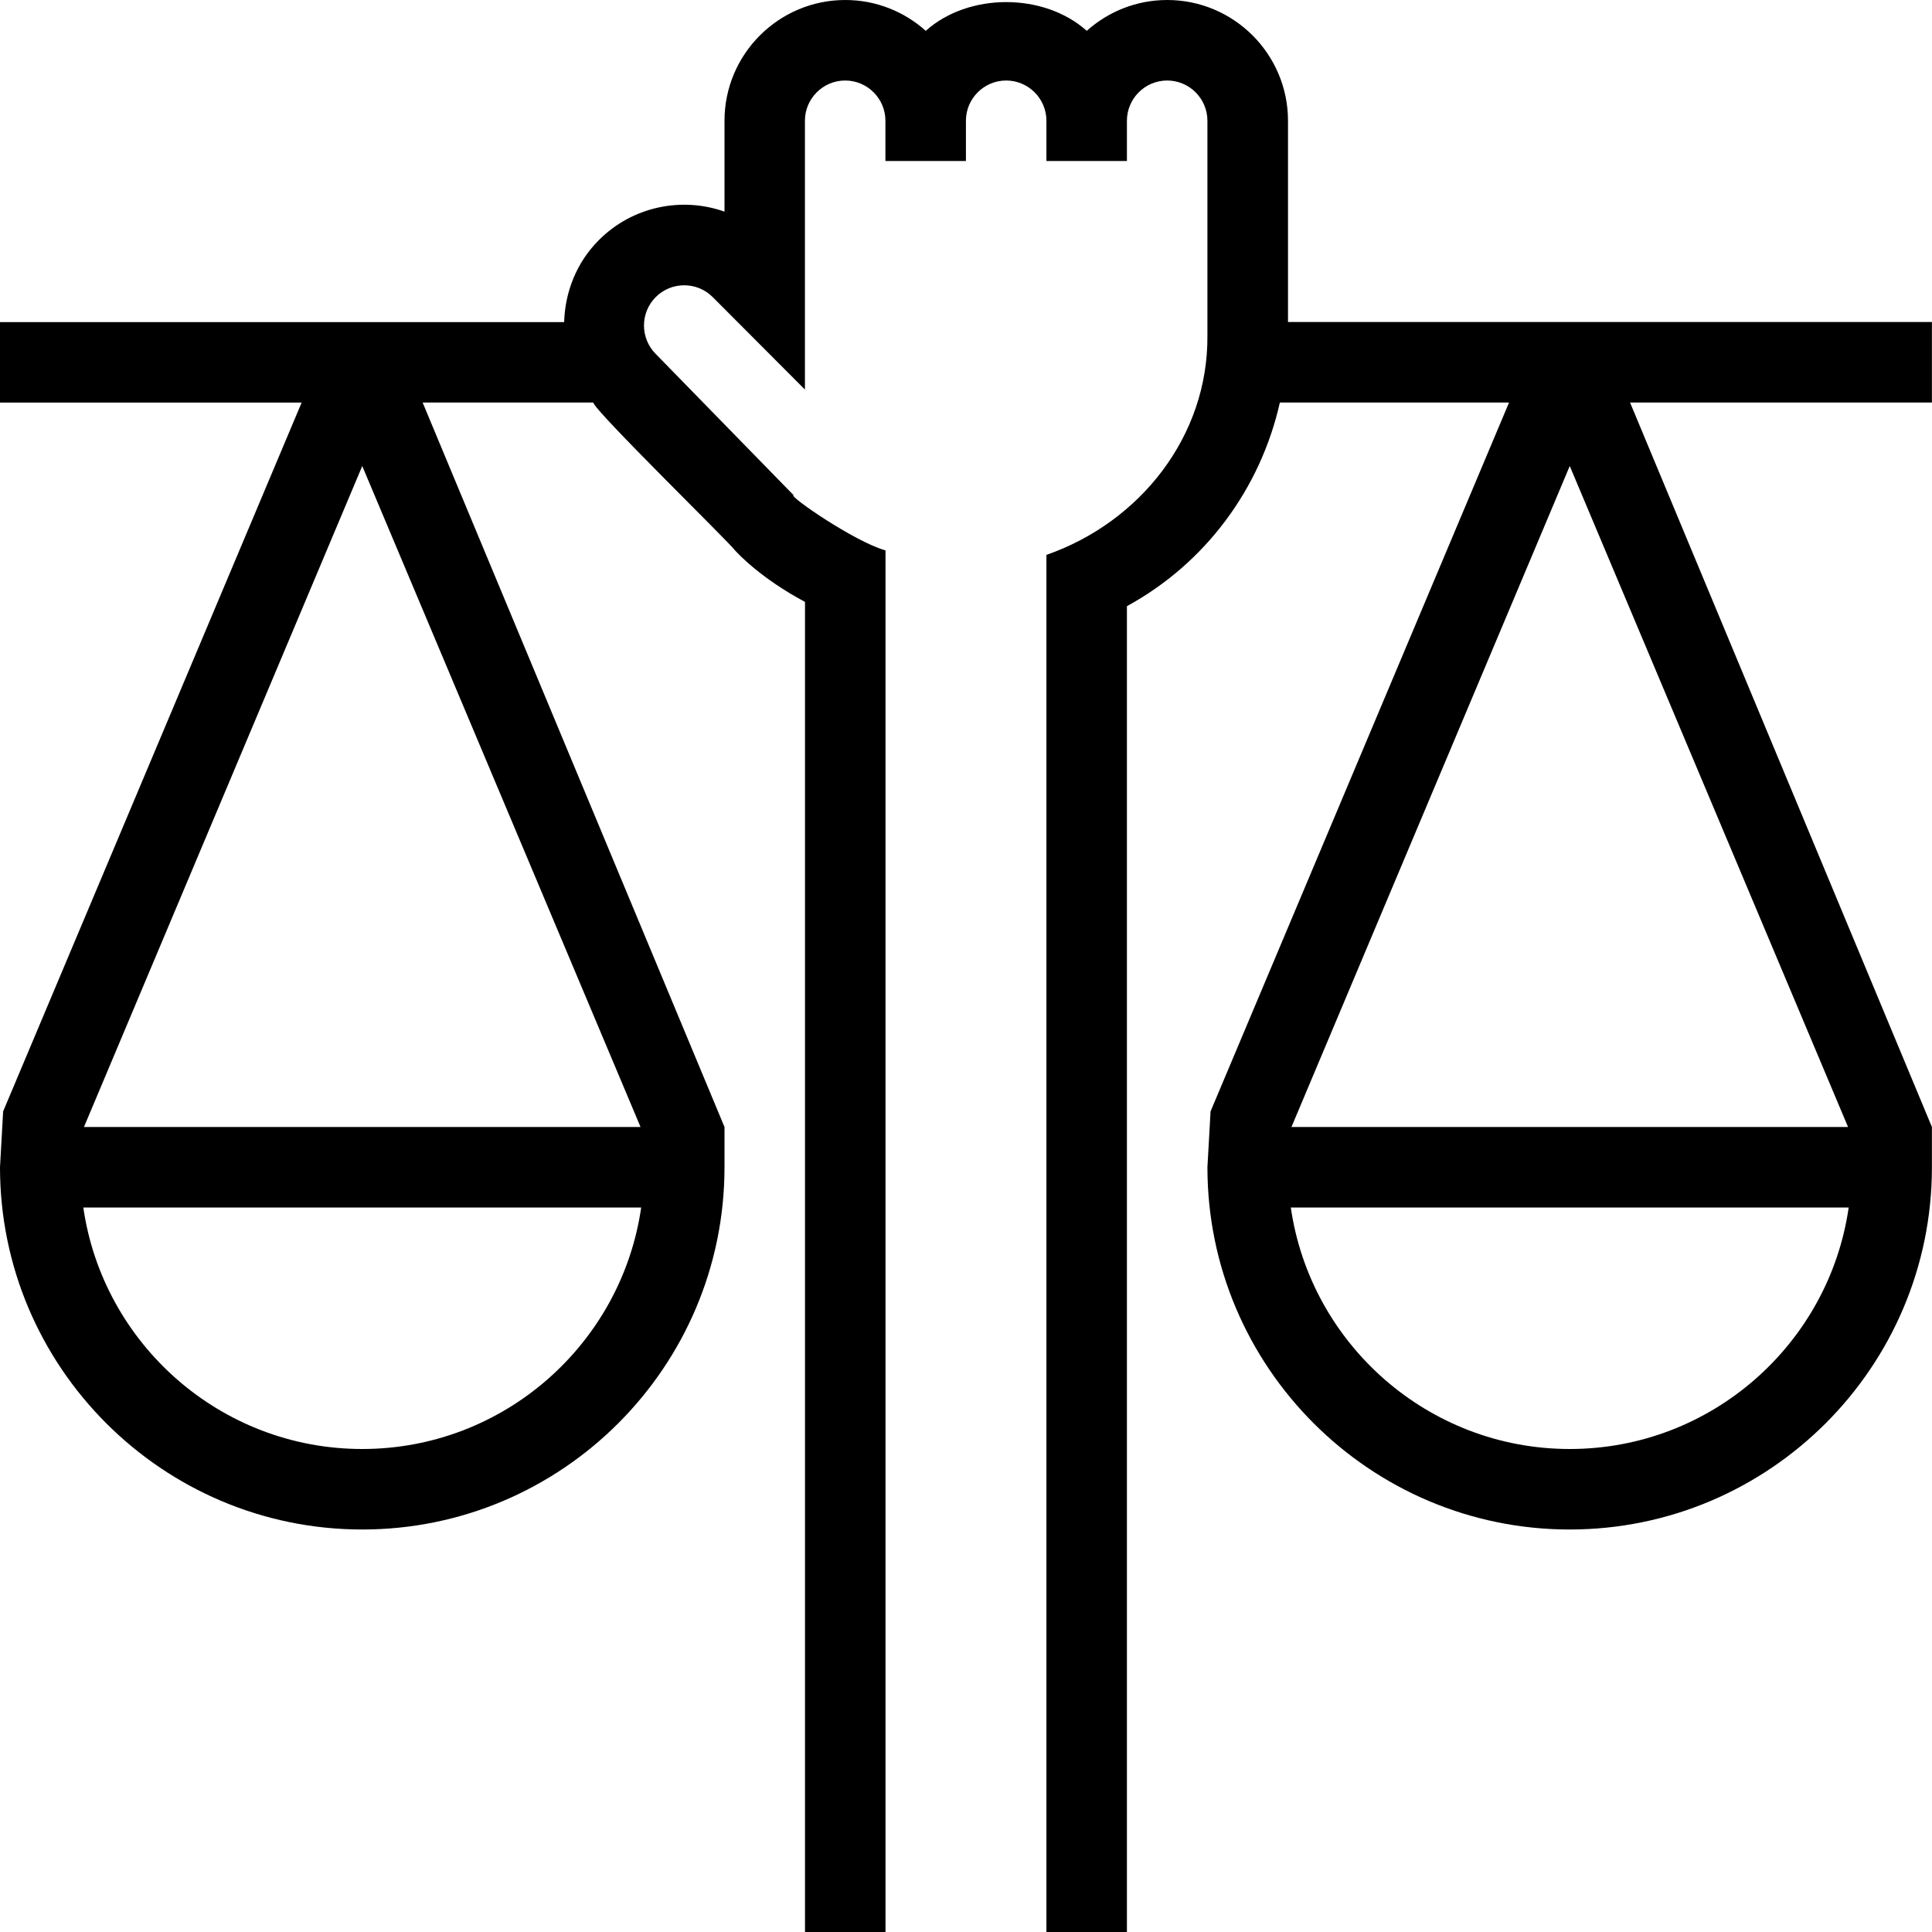 <svg id="Layer_1" viewBox="0 0 24 24" xmlns="http://www.w3.org/2000/svg" data-name="Layer 1"><path d="m24 4h-8v-2.5c0-.827-.673-1.5-1.5-1.5-.384 0-.734.145-1 .383-.531-.476-1.469-.476-2 0-.266-.238-.616-.383-1-.383-.827 0-1.5.673-1.5 1.5v1.129c-.527-.187-1.141-.068-1.561.354-.281.281-.42.649-.431 1.018h-7.008v1h3.747l-3.708 8.805-.039.694c0 2.481 2.019 4.5 4.5 4.5s4.5-2.019 4.5-4.5v-.5l-3.75-9h2.119c.025.112 1.693 1.74 1.759 1.834.035.04.324.351.872.643v16.523h1v-17.163c-.381-.105-1.212-.679-1.142-.686l-1.712-1.754c-.195-.195-.195-.512 0-.707s.512-.195.707 0l1.146 1.149v-3.339c0-.276.225-.5.5-.5s.5.224.5.5v.5h1v-.5c0-.276.225-.5.5-.5s.5.224.5.5v.5h1v-.5c0-.276.225-.5.5-.5s.5.224.5.5v2.667c.011 1.25-.834 2.319-2 2.726v17.108h1v-16.471c.977-.533 1.66-1.462 1.9-2.53h2.847l-3.708 8.806-.039.694c0 2.481 2.019 4.5 4.5 4.5s4.5-2.019 4.5-4.5v-.5l-3.75-9h3.75v-1zm-19.5 14c-1.76 0-3.221-1.306-3.465-3h6.93c-.244 1.694-1.705 3-3.465 3zm-3.457-4 3.457-8.211 3.457 8.211zm18.457 4c-1.76 0-3.221-1.306-3.465-3h6.93c-.244 1.694-1.705 3-3.465 3zm-3.457-4 3.457-8.211 3.457 8.211z"/></svg>